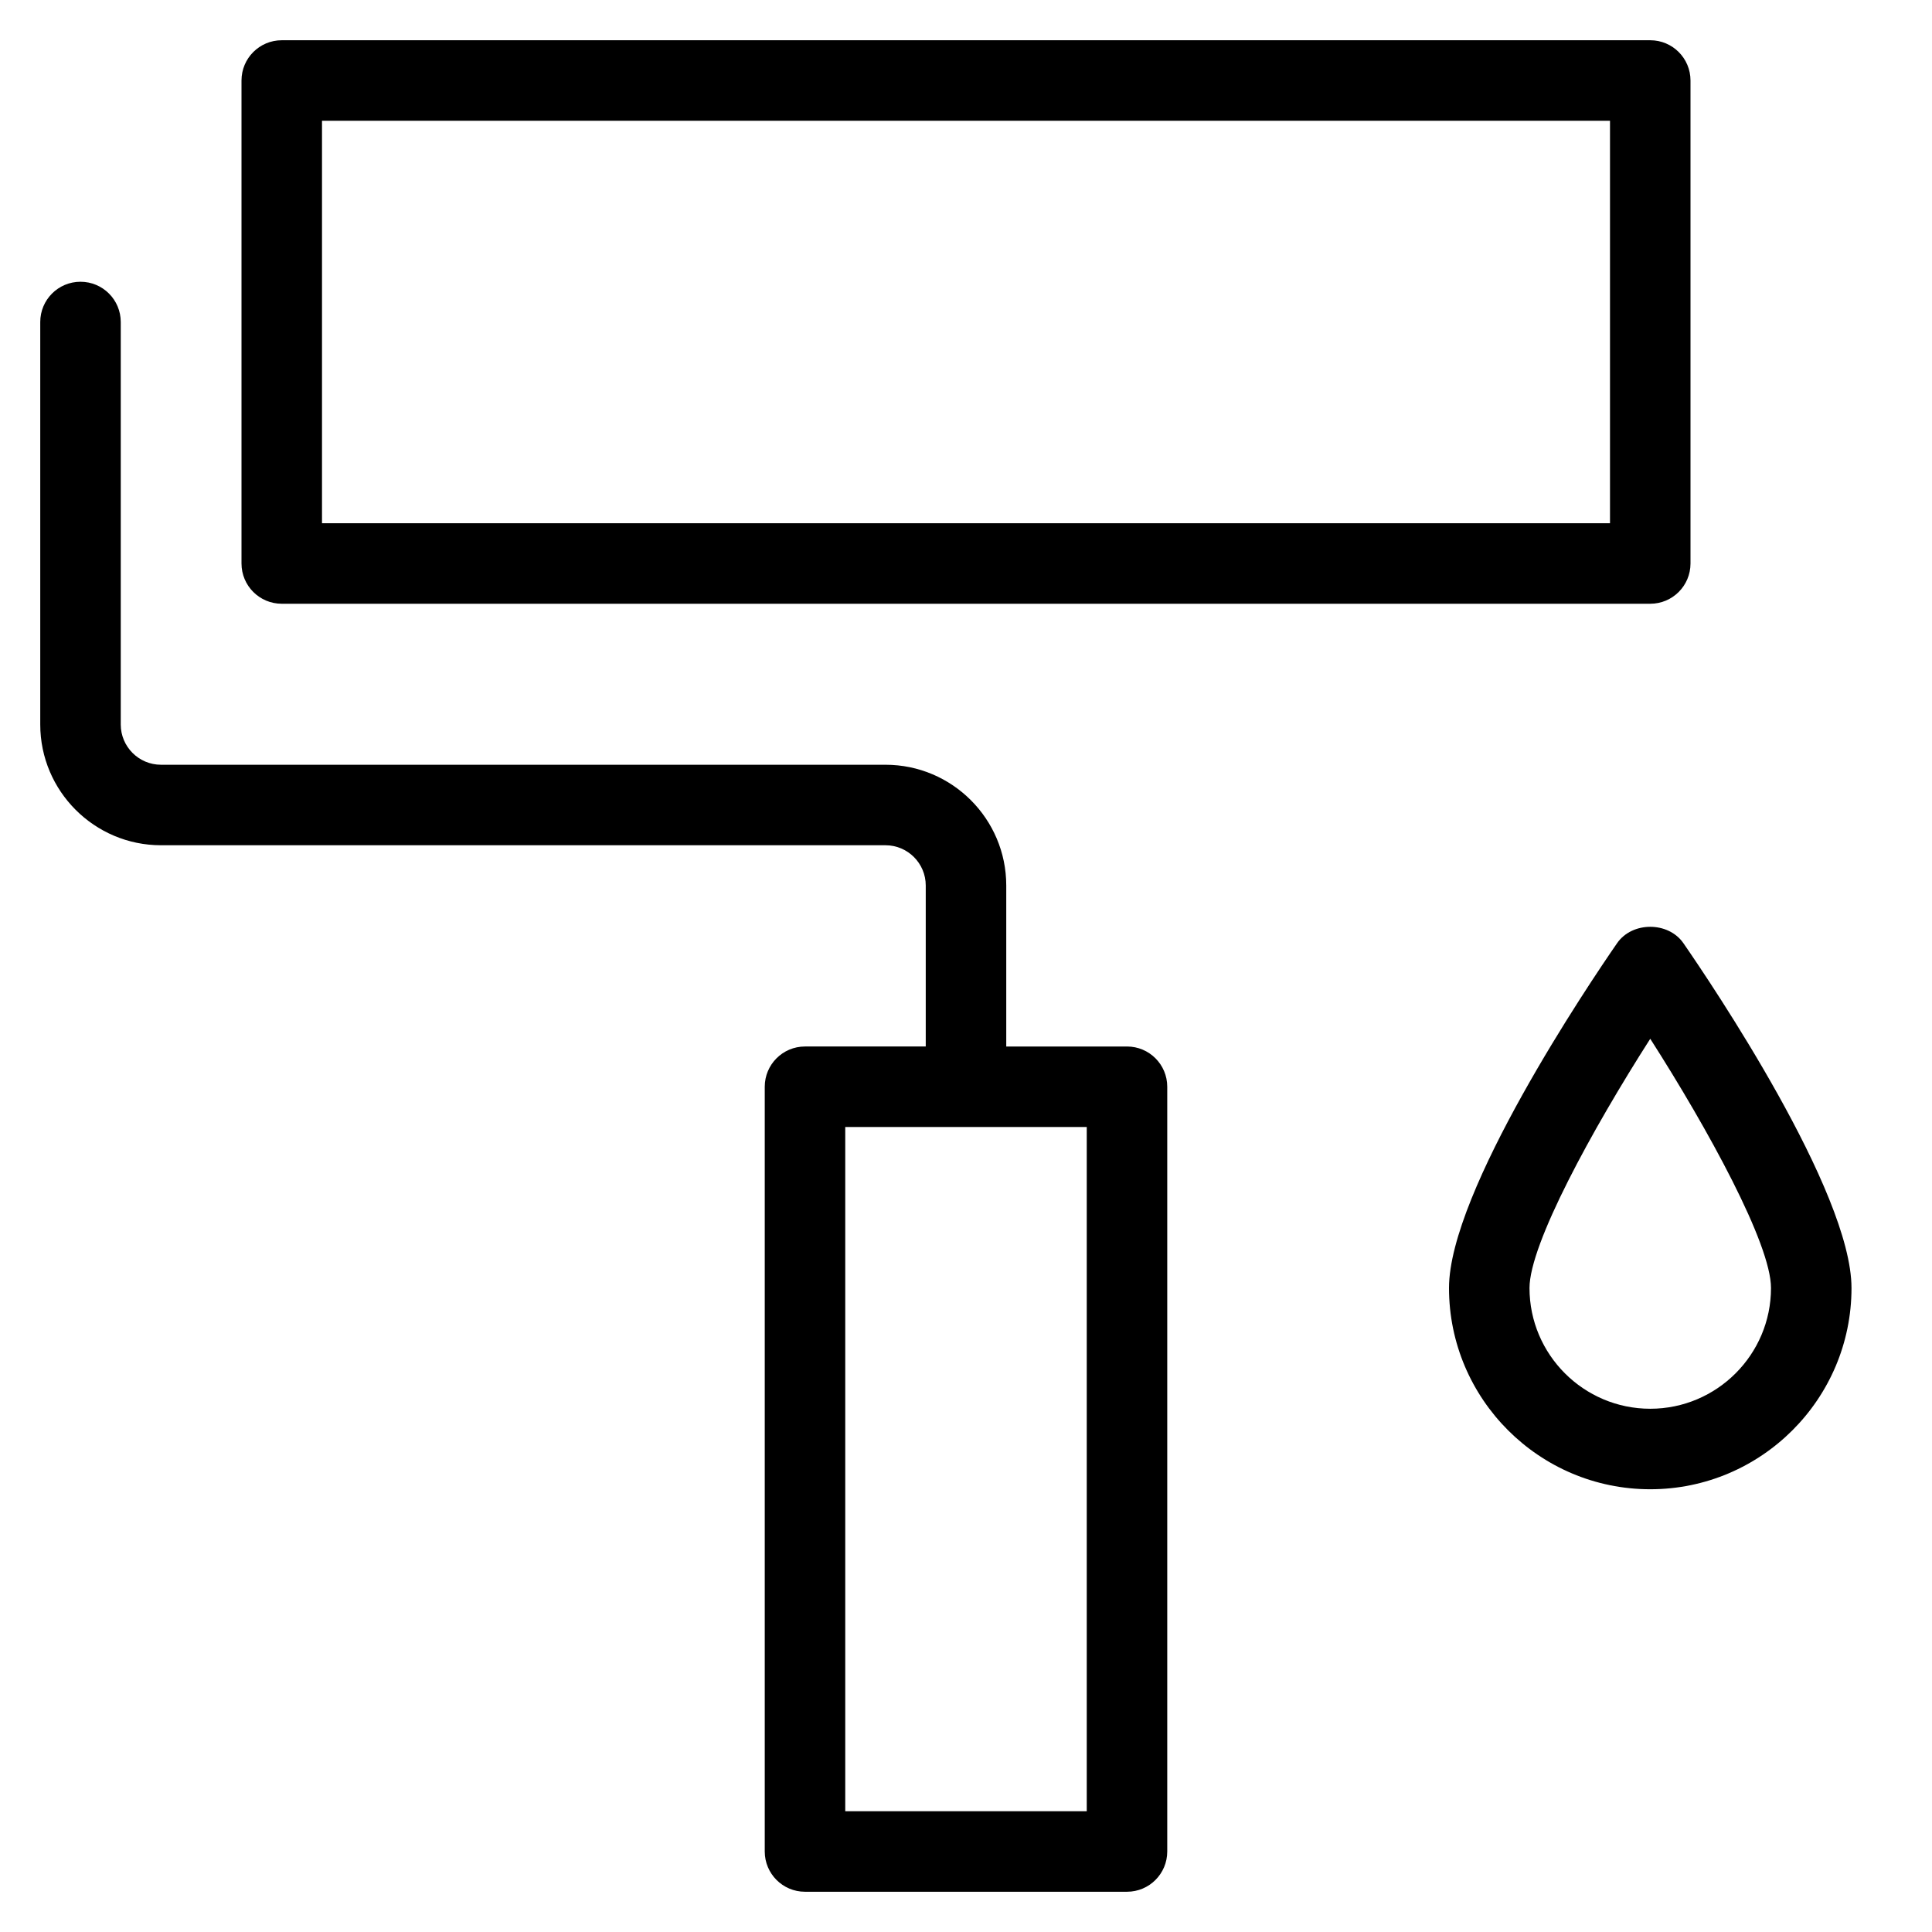 <?xml version="1.0" encoding="utf-8"?>
<!-- Generator: Adobe Illustrator 19.2.1, SVG Export Plug-In . SVG Version: 6.00 Build 0)  -->
<!DOCTYPE svg PUBLIC "-//W3C//DTD SVG 1.1//EN" "http://www.w3.org/Graphics/SVG/1.1/DTD/svg11.dtd">
<svg version="1.1" id="Layer_1" xmlns="http://www.w3.org/2000/svg" xmlns:xlink="http://www.w3.org/1999/xlink" x="0px" y="0px"
	 width="48px" height="48px" viewBox="0 0 48 48" enable-background="new 0 0 48 48" xml:space="preserve">
<path d="M41,1H7C6.447,1,6,1.448,6,2v12c0,0.552,0.447,1,1,1h34c0.553,0,1-0.448,1-1V2C42,1.448,41.553,1,41,1z M40,13H8V3h32V13z"
	/>
<path d="M4,21h18c0.552,0,1,0.449,1,1v4h-3c-0.553,0-1,0.448-1,1v19c0,0.552,0.447,1,1,1h8c0.553,0,1-0.448,1-1V27
	c0-0.552-0.447-1-1-1h-3v-4c0-1.654-1.346-3-3-3H4c-0.552,0-1-0.449-1-1V8c0-0.552-0.447-1-1-1S1,7.448,1,8v10
	C1,19.654,2.346,21,4,21z M27,45h-6V28h6V45z"/>
<path d="M41.823,23.432c-0.375-0.541-1.271-0.541-1.646,0C39.479,24.441,36,29.601,36,32c0,2.757,2.243,5,5,5s5-2.243,5-5
	C46,29.601,42.521,24.441,41.823,23.432z M41,35c-1.654,0-3-1.346-3-3c0-1.092,1.561-3.943,3-6.192c1.439,2.249,3,5.099,3,6.192
	C44,33.654,42.654,35,41,35z"/>
</svg>

